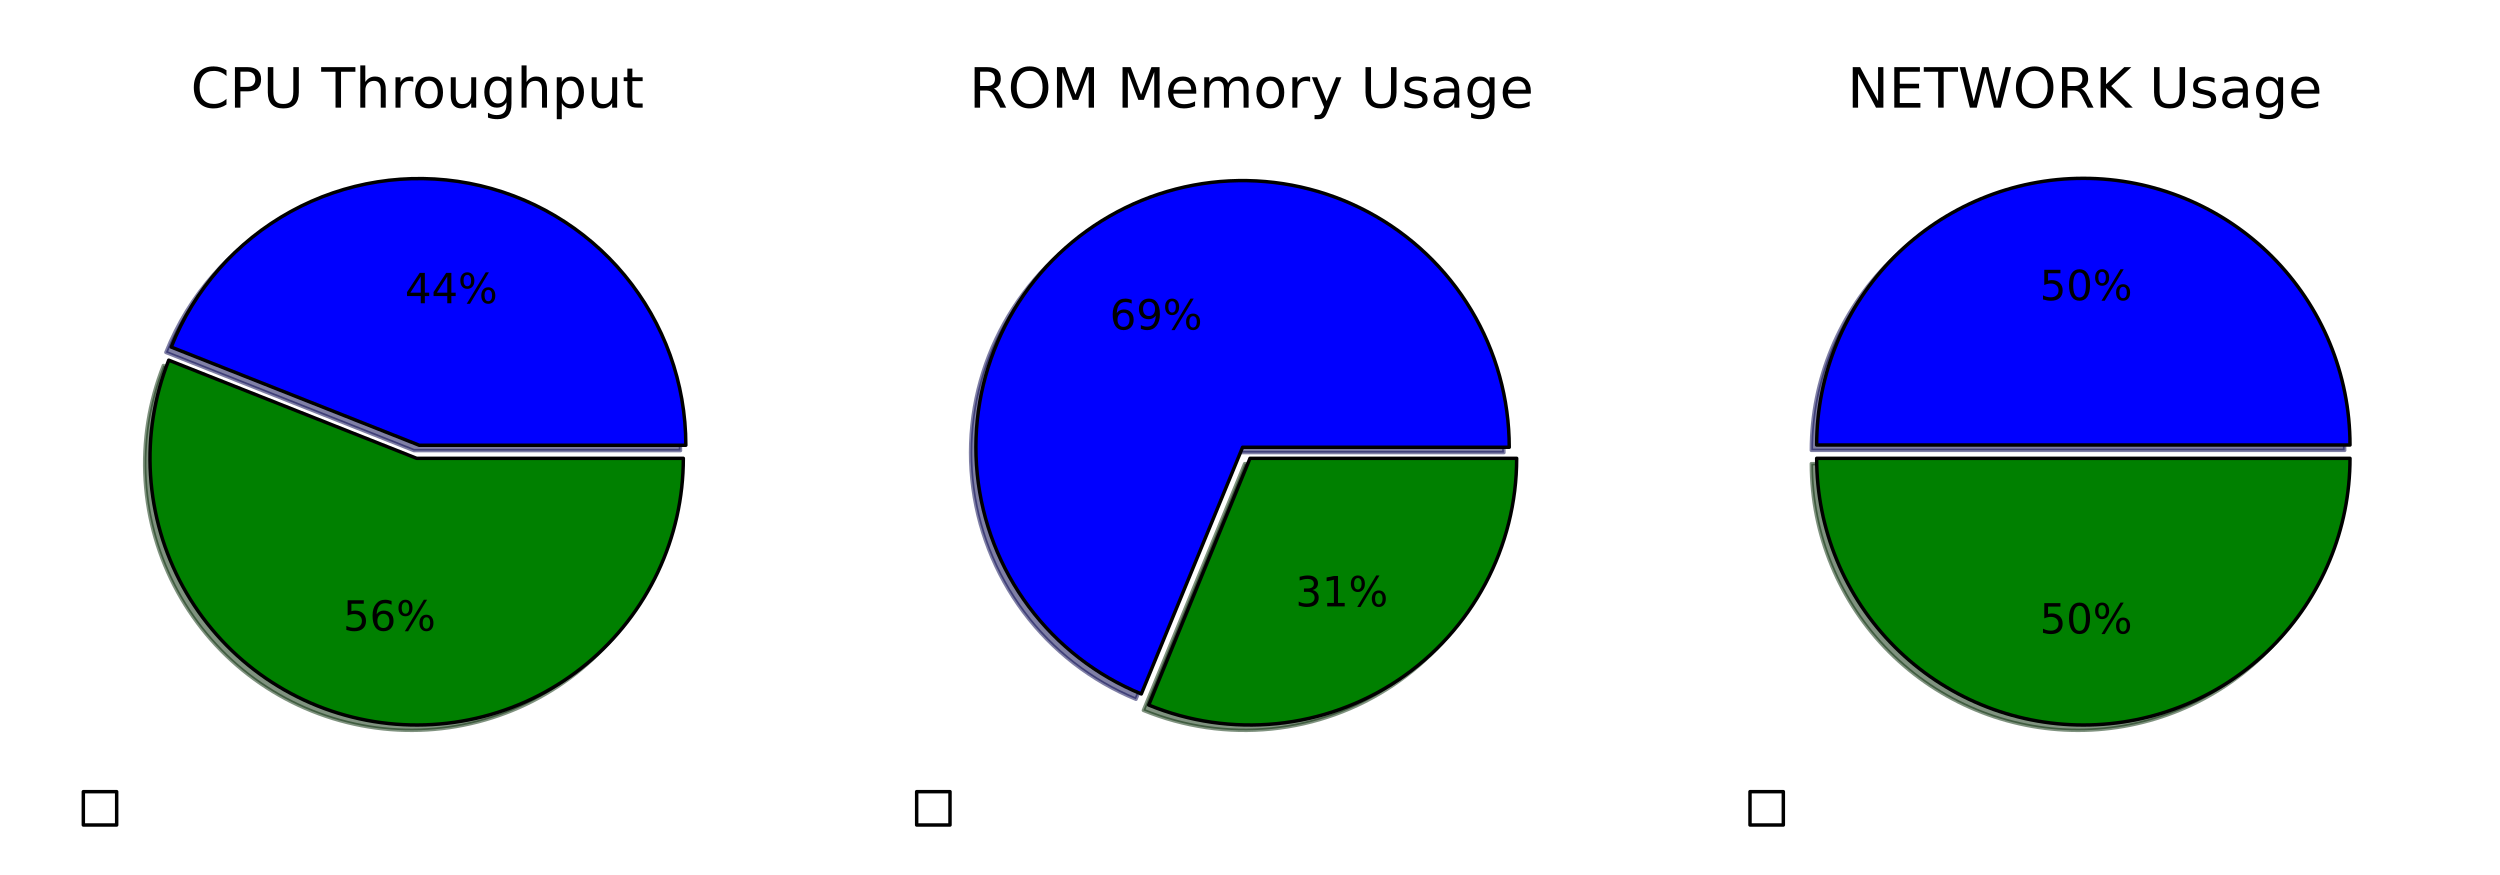 <?xml version="1.0" encoding="utf-8" standalone="no"?>
<!DOCTYPE svg PUBLIC "-//W3C//DTD SVG 1.1//EN"
  "http://www.w3.org/Graphics/SVG/1.1/DTD/svg11.dtd">
<!-- Created with matplotlib (http://matplotlib.sourceforge.net/) -->
<svg height="252pt" version="1.1" viewBox="0 0 720 252" width="720pt" xmlns="http://www.w3.org/2000/svg" xmlns:xlink="http://www.w3.org/1999/xlink">
 <defs>
  <style type="text/css">
*{stroke-linecap:square;stroke-linejoin:round;}
  </style>
 </defs>
 <g id="figure_1">
  <g id="patch_1">
   <path d="
M0 252
L720 252
L720 0
L0 0
z
" style="fill:#ffffff;"/>
  </g>
  <g id="axes_1">
   <g id="patch_2">
    <path clip-path="url(#p59c2570fb3)" d="
M195.984 129.764
C195.984 111.896 189.748 94.577 178.359 80.81
C166.97 67.043 151.126 57.672 133.574 54.324
C116.023 50.976 97.842 53.856 82.185 62.464
C66.527 71.071 54.354 84.879 47.777 101.492
L119.184 129.764
L195.984 129.764
z
" style="fill:#00004d;opacity:0.5;stroke:#00004d;"/>
   </g>
   <g id="patch_3">
    <path clip-path="url(#p59c2570fb3)" d="
M47.057 105.264
C42.896 115.775 41.106 127.076 41.816 138.358
C42.525 149.641 45.718 160.628 51.164 170.535
C56.61 180.441 64.176 189.024 73.322 195.669
C82.468 202.313 92.969 206.857 104.073 208.976
C115.178 211.094 126.614 210.735 137.563 207.923
C148.513 205.112 158.708 199.917 167.418 192.711
C176.129 185.506 183.141 176.465 187.955 166.236
C192.768 156.007 195.264 144.841 195.264 133.536
L118.464 133.536
L47.057 105.264
z
" style="fill:#002600;opacity:0.5;stroke:#002600;"/>
   </g>
   <g id="patch_4">
    <path clip-path="url(#p59c2570fb3)" d="
M197.52 128.228
C197.52 110.36 191.284 93.041 179.895 79.274
C168.506 65.507 152.662 56.136 135.11 52.788
C117.559 49.44 99.378 52.32 83.721 60.928
C68.063 69.535 55.89 83.343 49.313 99.956
L120.72 128.228
L197.52 128.228
z
" style="fill:#0000ff;stroke:#000000;"/>
   </g>
   <g id="patch_5">
    <path clip-path="url(#p59c2570fb3)" d="
M48.593 103.728
C44.432 114.239 42.642 125.54 43.352 136.822
C44.061 148.105 47.254 159.092 52.7 168.999
C58.146 178.905 65.712 187.488 74.858 194.133
C84.004 200.777 94.505 205.321 105.609 207.44
C116.714 209.558 128.15 209.199 139.099 206.387
C150.049 203.576 160.244 198.381 168.954 191.175
C177.665 183.97 184.677 174.929 189.491 164.7
C194.304 154.471 196.8 143.305 196.8 132
L120 132
L48.593 103.728
z
" style="fill:#008000;stroke:#000000;"/>
   </g>
   <g id="matplotlib.axis_1"/>
   <g id="matplotlib.axis_2"/>
   <g id="text_1">
    <!-- 44% -->
    <defs>
     <path d="
M72.703 32.078
Q68.453 32.078 66.031 28.469
Q63.625 24.859 63.625 18.406
Q63.625 12.062 66.031 8.422
Q68.453 4.781 72.703 4.781
Q76.859 4.781 79.266 8.422
Q81.688 12.062 81.688 18.406
Q81.688 24.812 79.266 28.438
Q76.859 32.078 72.703 32.078
M72.703 38.281
Q80.422 38.281 84.953 32.906
Q89.5 27.547 89.5 18.406
Q89.5 9.281 84.938 3.922
Q80.375 -1.422 72.703 -1.422
Q64.891 -1.422 60.344 3.922
Q55.812 9.281 55.812 18.406
Q55.812 27.594 60.375 32.938
Q64.938 38.281 72.703 38.281
M22.312 68.016
Q18.109 68.016 15.688 64.375
Q13.281 60.75 13.281 54.391
Q13.281 47.953 15.672 44.328
Q18.062 40.719 22.312 40.719
Q26.562 40.719 28.969 44.328
Q31.391 47.953 31.391 54.391
Q31.391 60.688 28.953 64.344
Q26.516 68.016 22.312 68.016
M66.406 74.219
L74.219 74.219
L28.609 -1.422
L20.797 -1.422
z

M22.312 74.219
Q30.031 74.219 34.609 68.875
Q39.203 63.531 39.203 54.391
Q39.203 45.172 34.641 39.844
Q30.078 34.516 22.312 34.516
Q14.547 34.516 10.031 39.859
Q5.516 45.219 5.516 54.391
Q5.516 63.484 10.047 68.844
Q14.594 74.219 22.312 74.219" id="BitstreamVeraSans-Roman-25"/>
     <path d="
M37.797 64.312
L12.891 25.391
L37.797 25.391
z

M35.203 72.906
L47.609 72.906
L47.609 25.391
L58.016 25.391
L58.016 17.188
L47.609 17.188
L47.609 0
L37.797 0
L37.797 17.188
L4.891 17.188
L4.891 26.703
z
" id="BitstreamVeraSans-Roman-34"/>
    </defs>
    <g transform="translate(116.643 87.332)scale(0.12 -0.12)">
     <use xlink:href="#BitstreamVeraSans-Roman-34"/>
     <use x="63.623" xlink:href="#BitstreamVeraSans-Roman-34"/>
     <use x="127.246" xlink:href="#BitstreamVeraSans-Roman-25"/>
    </g>
   </g>
   <g id="text_2">
    <!-- 56% -->
    <defs>
     <path d="
M33.016 40.375
Q26.375 40.375 22.484 35.828
Q18.609 31.297 18.609 23.391
Q18.609 15.531 22.484 10.953
Q26.375 6.391 33.016 6.391
Q39.656 6.391 43.531 10.953
Q47.406 15.531 47.406 23.391
Q47.406 31.297 43.531 35.828
Q39.656 40.375 33.016 40.375
M52.594 71.297
L52.594 62.312
Q48.875 64.062 45.094 64.984
Q41.312 65.922 37.594 65.922
Q27.828 65.922 22.672 59.328
Q17.531 52.734 16.797 39.406
Q19.672 43.656 24.016 45.922
Q28.375 48.188 33.594 48.188
Q44.578 48.188 50.953 41.516
Q57.328 34.859 57.328 23.391
Q57.328 12.156 50.688 5.359
Q44.047 -1.422 33.016 -1.422
Q20.359 -1.422 13.672 8.266
Q6.984 17.969 6.984 36.375
Q6.984 53.656 15.188 63.938
Q23.391 74.219 37.203 74.219
Q40.922 74.219 44.703 73.484
Q48.484 72.75 52.594 71.297" id="BitstreamVeraSans-Roman-36"/>
     <path d="
M10.797 72.906
L49.516 72.906
L49.516 64.594
L19.828 64.594
L19.828 46.734
Q21.969 47.469 24.109 47.828
Q26.266 48.188 28.422 48.188
Q40.625 48.188 47.75 41.5
Q54.891 34.812 54.891 23.391
Q54.891 11.625 47.562 5.094
Q40.234 -1.422 26.906 -1.422
Q22.312 -1.422 17.547 -0.641
Q12.797 0.141 7.719 1.703
L7.719 11.625
Q12.109 9.234 16.797 8.062
Q21.484 6.891 26.703 6.891
Q35.156 6.891 40.078 11.328
Q45.016 15.766 45.016 23.391
Q45.016 31 40.078 35.438
Q35.156 39.891 26.703 39.891
Q22.75 39.891 18.812 39.016
Q14.891 38.141 10.797 36.281
z
" id="BitstreamVeraSans-Roman-35"/>
    </defs>
    <g transform="translate(98.824 181.632)scale(0.12 -0.12)">
     <use xlink:href="#BitstreamVeraSans-Roman-35"/>
     <use x="63.623" xlink:href="#BitstreamVeraSans-Roman-36"/>
     <use x="127.246" xlink:href="#BitstreamVeraSans-Roman-25"/>
    </g>
   </g>
   <g id="text_3">
    <!-- CPU Throughput -->
    <defs>
     <path id="BitstreamVeraSans-Roman-20"/>
     <path d="
M30.609 48.391
Q23.391 48.391 19.188 42.75
Q14.984 37.109 14.984 27.297
Q14.984 17.484 19.156 11.844
Q23.344 6.203 30.609 6.203
Q37.797 6.203 41.984 11.859
Q46.188 17.531 46.188 27.297
Q46.188 37.016 41.984 42.703
Q37.797 48.391 30.609 48.391
M30.609 56
Q42.328 56 49.016 48.375
Q55.719 40.766 55.719 27.297
Q55.719 13.875 49.016 6.219
Q42.328 -1.422 30.609 -1.422
Q18.844 -1.422 12.172 6.219
Q5.516 13.875 5.516 27.297
Q5.516 40.766 12.172 48.375
Q18.844 56 30.609 56" id="BitstreamVeraSans-Roman-6f"/>
     <path d="
M19.672 64.797
L19.672 37.406
L32.078 37.406
Q38.969 37.406 42.719 40.969
Q46.484 44.531 46.484 51.125
Q46.484 57.672 42.719 61.234
Q38.969 64.797 32.078 64.797
z

M9.812 72.906
L32.078 72.906
Q44.344 72.906 50.609 67.359
Q56.891 61.812 56.891 51.125
Q56.891 40.328 50.609 34.812
Q44.344 29.297 32.078 29.297
L19.672 29.297
L19.672 0
L9.812 0
z
" id="BitstreamVeraSans-Roman-50"/>
     <path d="
M-0.297 72.906
L61.375 72.906
L61.375 64.594
L35.5 64.594
L35.5 0
L25.594 0
L25.594 64.594
L-0.297 64.594
z
" id="BitstreamVeraSans-Roman-54"/>
     <path d="
M8.688 72.906
L18.609 72.906
L18.609 28.609
Q18.609 16.891 22.844 11.734
Q27.094 6.594 36.625 6.594
Q46.094 6.594 50.344 11.734
Q54.594 16.891 54.594 28.609
L54.594 72.906
L64.5 72.906
L64.5 27.391
Q64.5 13.141 57.438 5.859
Q50.391 -1.422 36.625 -1.422
Q22.797 -1.422 15.734 5.859
Q8.688 13.141 8.688 27.391
z
" id="BitstreamVeraSans-Roman-55"/>
     <path d="
M64.406 67.281
L64.406 56.891
Q59.422 61.531 53.781 63.812
Q48.141 66.109 41.797 66.109
Q29.297 66.109 22.656 58.469
Q16.016 50.828 16.016 36.375
Q16.016 21.969 22.656 14.328
Q29.297 6.688 41.797 6.688
Q48.141 6.688 53.781 8.984
Q59.422 11.281 64.406 15.922
L64.406 5.609
Q59.234 2.094 53.438 0.328
Q47.656 -1.422 41.219 -1.422
Q24.656 -1.422 15.125 8.703
Q5.609 18.844 5.609 36.375
Q5.609 53.953 15.125 64.078
Q24.656 74.219 41.219 74.219
Q47.75 74.219 53.531 72.484
Q59.328 70.75 64.406 67.281" id="BitstreamVeraSans-Roman-43"/>
     <path d="
M45.406 27.984
Q45.406 37.75 41.375 43.109
Q37.359 48.484 30.078 48.484
Q22.859 48.484 18.828 43.109
Q14.797 37.75 14.797 27.984
Q14.797 18.266 18.828 12.891
Q22.859 7.516 30.078 7.516
Q37.359 7.516 41.375 12.891
Q45.406 18.266 45.406 27.984
M54.391 6.781
Q54.391 -7.172 48.188 -13.984
Q42 -20.797 29.203 -20.797
Q24.469 -20.797 20.266 -20.094
Q16.062 -19.391 12.109 -17.922
L12.109 -9.188
Q16.062 -11.328 19.922 -12.344
Q23.781 -13.375 27.781 -13.375
Q36.625 -13.375 41.016 -8.766
Q45.406 -4.156 45.406 5.172
L45.406 9.625
Q42.625 4.781 38.281 2.391
Q33.938 0 27.875 0
Q17.828 0 11.672 7.656
Q5.516 15.328 5.516 27.984
Q5.516 40.672 11.672 48.328
Q17.828 56 27.875 56
Q33.938 56 38.281 53.609
Q42.625 51.219 45.406 46.391
L45.406 54.688
L54.391 54.688
z
" id="BitstreamVeraSans-Roman-67"/>
     <path d="
M8.5 21.578
L8.5 54.688
L17.484 54.688
L17.484 21.922
Q17.484 14.156 20.5 10.266
Q23.531 6.391 29.594 6.391
Q36.859 6.391 41.078 11.031
Q45.312 15.672 45.312 23.688
L45.312 54.688
L54.297 54.688
L54.297 0
L45.312 0
L45.312 8.406
Q42.047 3.422 37.719 1
Q33.406 -1.422 27.688 -1.422
Q18.266 -1.422 13.375 4.438
Q8.5 10.297 8.5 21.578" id="BitstreamVeraSans-Roman-75"/>
     <path d="
M41.109 46.297
Q39.594 47.172 37.812 47.578
Q36.031 48 33.891 48
Q26.266 48 22.188 43.047
Q18.109 38.094 18.109 28.812
L18.109 0
L9.078 0
L9.078 54.688
L18.109 54.688
L18.109 46.188
Q20.953 51.172 25.484 53.578
Q30.031 56 36.531 56
Q37.453 56 38.578 55.875
Q39.703 55.766 41.062 55.516
z
" id="BitstreamVeraSans-Roman-72"/>
     <path d="
M18.312 70.219
L18.312 54.688
L36.812 54.688
L36.812 47.703
L18.312 47.703
L18.312 18.016
Q18.312 11.328 20.141 9.422
Q21.969 7.516 27.594 7.516
L36.812 7.516
L36.812 0
L27.594 0
Q17.188 0 13.234 3.875
Q9.281 7.766 9.281 18.016
L9.281 47.703
L2.688 47.703
L2.688 54.688
L9.281 54.688
L9.281 70.219
z
" id="BitstreamVeraSans-Roman-74"/>
     <path d="
M18.109 8.203
L18.109 -20.797
L9.078 -20.797
L9.078 54.688
L18.109 54.688
L18.109 46.391
Q20.953 51.266 25.266 53.625
Q29.594 56 35.594 56
Q45.562 56 51.781 48.094
Q58.016 40.188 58.016 27.297
Q58.016 14.406 51.781 6.484
Q45.562 -1.422 35.594 -1.422
Q29.594 -1.422 25.266 0.953
Q20.953 3.328 18.109 8.203
M48.688 27.297
Q48.688 37.203 44.609 42.844
Q40.531 48.484 33.406 48.484
Q26.266 48.484 22.188 42.844
Q18.109 37.203 18.109 27.297
Q18.109 17.391 22.188 11.75
Q26.266 6.109 33.406 6.109
Q40.531 6.109 44.609 11.75
Q48.688 17.391 48.688 27.297" id="BitstreamVeraSans-Roman-70"/>
     <path d="
M54.891 33.016
L54.891 0
L45.906 0
L45.906 32.719
Q45.906 40.484 42.875 44.328
Q39.844 48.188 33.797 48.188
Q26.516 48.188 22.312 43.547
Q18.109 38.922 18.109 30.906
L18.109 0
L9.078 0
L9.078 75.984
L18.109 75.984
L18.109 46.188
Q21.344 51.125 25.703 53.562
Q30.078 56 35.797 56
Q45.219 56 50.047 50.172
Q54.891 44.344 54.891 33.016" id="BitstreamVeraSans-Roman-68"/>
    </defs>
    <g transform="translate(54.92 31.0)scale(0.16 -0.16)">
     <use xlink:href="#BitstreamVeraSans-Roman-43"/>
     <use x="69.824" xlink:href="#BitstreamVeraSans-Roman-50"/>
     <use x="130.127" xlink:href="#BitstreamVeraSans-Roman-55"/>
     <use x="203.32" xlink:href="#BitstreamVeraSans-Roman-20"/>
     <use x="235.107" xlink:href="#BitstreamVeraSans-Roman-54"/>
     <use x="296.191" xlink:href="#BitstreamVeraSans-Roman-68"/>
     <use x="359.57" xlink:href="#BitstreamVeraSans-Roman-72"/>
     <use x="398.434" xlink:href="#BitstreamVeraSans-Roman-6f"/>
     <use x="459.615" xlink:href="#BitstreamVeraSans-Roman-75"/>
     <use x="522.994" xlink:href="#BitstreamVeraSans-Roman-67"/>
     <use x="586.471" xlink:href="#BitstreamVeraSans-Roman-68"/>
     <use x="649.85" xlink:href="#BitstreamVeraSans-Roman-70"/>
     <use x="713.326" xlink:href="#BitstreamVeraSans-Roman-75"/>
     <use x="776.705" xlink:href="#BitstreamVeraSans-Roman-74"/>
    </g>
   </g>
   <g id="legend_1">
    <g id="patch_6">
     <path d="
M24 237.6
L33.6 237.6
L33.6 228
L24 228
L24 237.6
z
" style="fill:#ffffff;stroke:#000000;"/>
    </g>
   </g>
  </g>
  <g id="axes_2">
   <g id="patch_7">
    <path clip-path="url(#p7d274d6cad)" d="
M433.126 130.347
C433.126 116.43 429.343 102.771 422.184 90.838
C415.024 78.904 404.754 69.137 392.476 62.587
C380.197 56.036 366.366 52.944 352.467 53.644
C338.568 54.343 325.117 58.807 313.558 66.557
C301.998 74.307 292.76 85.055 286.835 97.647
C280.909 110.239 278.517 124.208 279.913 138.054
C281.31 151.901 286.444 165.11 294.765 176.266
C303.086 187.421 314.285 196.107 327.159 201.392
L356.326 130.347
L433.126 130.347
z
" style="fill:#00004d;opacity:0.5;stroke:#00004d;"/>
   </g>
   <g id="patch_8">
    <path clip-path="url(#p7d274d6cad)" d="
M329.297 204.582
C340.961 209.37 353.627 211.214 366.172 209.948
C378.717 208.683 390.759 204.347 401.232 197.326
C411.705 190.304 420.289 180.811 426.224 169.686
C432.159 158.561 435.264 146.145 435.264 133.536
L358.464 133.536
L329.297 204.582
z
" style="fill:#002600;opacity:0.5;stroke:#002600;"/>
   </g>
   <g id="patch_9">
    <path clip-path="url(#p7d274d6cad)" d="
M434.662 128.811
C434.662 114.894 430.879 101.235 423.72 89.302
C416.56 77.368 406.29 67.601 394.012 61.05
C381.733 54.5 367.902 51.408 354.003 52.108
C340.104 52.807 326.653 57.271 315.094 65.021
C303.534 72.771 294.296 83.519 288.371 96.111
C282.445 108.703 280.053 122.672 281.449 136.518
C282.846 150.365 287.98 163.574 296.301 174.73
C304.622 185.885 315.821 194.571 328.695 199.856
L357.862 128.811
L434.662 128.811
z
" style="fill:#0000ff;stroke:#000000;"/>
   </g>
   <g id="patch_10">
    <path clip-path="url(#p7d274d6cad)" d="
M330.833 203.046
C342.497 207.834 355.163 209.678 367.708 208.412
C380.253 207.147 392.295 202.811 402.768 195.79
C413.241 188.768 421.825 179.275 427.76 168.15
C433.695 157.025 436.8 144.609 436.8 132
L360 132
L330.833 203.046
z
" style="fill:#008000;stroke:#000000;"/>
   </g>
   <g id="matplotlib.axis_3"/>
   <g id="matplotlib.axis_4"/>
   <g id="text_4">
    <!-- 69% -->
    <defs>
     <path d="
M10.984 1.516
L10.984 10.5
Q14.703 8.734 18.5 7.812
Q22.312 6.891 25.984 6.891
Q35.75 6.891 40.891 13.453
Q46.047 20.016 46.781 33.406
Q43.953 29.203 39.594 26.953
Q35.25 24.703 29.984 24.703
Q19.047 24.703 12.672 31.312
Q6.297 37.938 6.297 49.422
Q6.297 60.641 12.938 67.422
Q19.578 74.219 30.609 74.219
Q43.266 74.219 49.922 64.516
Q56.594 54.828 56.594 36.375
Q56.594 19.141 48.406 8.859
Q40.234 -1.422 26.422 -1.422
Q22.703 -1.422 18.891 -0.688
Q15.094 0.047 10.984 1.516
M30.609 32.422
Q37.25 32.422 41.125 36.953
Q45.016 41.5 45.016 49.422
Q45.016 57.281 41.125 61.844
Q37.25 66.406 30.609 66.406
Q23.969 66.406 20.094 61.844
Q16.219 57.281 16.219 49.422
Q16.219 41.5 20.094 36.953
Q23.969 32.422 30.609 32.422" id="BitstreamVeraSans-Roman-39"/>
    </defs>
    <g transform="translate(319.615 94.904)scale(0.12 -0.12)">
     <use xlink:href="#BitstreamVeraSans-Roman-36"/>
     <use x="63.623" xlink:href="#BitstreamVeraSans-Roman-39"/>
     <use x="127.246" xlink:href="#BitstreamVeraSans-Roman-25"/>
    </g>
   </g>
   <g id="text_5">
    <!-- 31% -->
    <defs>
     <path d="
M40.578 39.312
Q47.656 37.797 51.625 33
Q55.609 28.219 55.609 21.188
Q55.609 10.406 48.188 4.484
Q40.766 -1.422 27.094 -1.422
Q22.516 -1.422 17.656 -0.516
Q12.797 0.391 7.625 2.203
L7.625 11.719
Q11.719 9.328 16.594 8.109
Q21.484 6.891 26.812 6.891
Q36.078 6.891 40.938 10.547
Q45.797 14.203 45.797 21.188
Q45.797 27.641 41.281 31.266
Q36.766 34.906 28.719 34.906
L20.219 34.906
L20.219 43.016
L29.109 43.016
Q36.375 43.016 40.234 45.922
Q44.094 48.828 44.094 54.297
Q44.094 59.906 40.109 62.906
Q36.141 65.922 28.719 65.922
Q24.656 65.922 20.016 65.031
Q15.375 64.156 9.812 62.312
L9.812 71.094
Q15.438 72.656 20.344 73.438
Q25.25 74.219 29.594 74.219
Q40.828 74.219 47.359 69.109
Q53.906 64.016 53.906 55.328
Q53.906 49.266 50.438 45.094
Q46.969 40.922 40.578 39.312" id="BitstreamVeraSans-Roman-33"/>
     <path d="
M12.406 8.297
L28.516 8.297
L28.516 63.922
L10.984 60.406
L10.984 69.391
L28.422 72.906
L38.281 72.906
L38.281 8.297
L54.391 8.297
L54.391 0
L12.406 0
z
" id="BitstreamVeraSans-Roman-31"/>
    </defs>
    <g transform="translate(373.113 174.642)scale(0.12 -0.12)">
     <use xlink:href="#BitstreamVeraSans-Roman-33"/>
     <use x="63.623" xlink:href="#BitstreamVeraSans-Roman-31"/>
     <use x="127.246" xlink:href="#BitstreamVeraSans-Roman-25"/>
    </g>
   </g>
   <g id="text_6">
    <!-- ROM Memory Usage -->
    <defs>
     <path d="
M39.406 66.219
Q28.656 66.219 22.328 58.203
Q16.016 50.203 16.016 36.375
Q16.016 22.609 22.328 14.594
Q28.656 6.594 39.406 6.594
Q50.141 6.594 56.422 14.594
Q62.703 22.609 62.703 36.375
Q62.703 50.203 56.422 58.203
Q50.141 66.219 39.406 66.219
M39.406 74.219
Q54.734 74.219 63.906 63.938
Q73.094 53.656 73.094 36.375
Q73.094 19.141 63.906 8.859
Q54.734 -1.422 39.406 -1.422
Q24.031 -1.422 14.812 8.828
Q5.609 19.094 5.609 36.375
Q5.609 53.656 14.812 63.938
Q24.031 74.219 39.406 74.219" id="BitstreamVeraSans-Roman-4f"/>
     <path d="
M9.812 72.906
L24.516 72.906
L43.109 23.297
L61.812 72.906
L76.516 72.906
L76.516 0
L66.891 0
L66.891 64.016
L48.094 14.016
L38.188 14.016
L19.391 64.016
L19.391 0
L9.812 0
z
" id="BitstreamVeraSans-Roman-4d"/>
     <path d="
M52 44.188
Q55.375 50.25 60.062 53.125
Q64.75 56 71.094 56
Q79.641 56 84.281 50.016
Q88.922 44.047 88.922 33.016
L88.922 0
L79.891 0
L79.891 32.719
Q79.891 40.578 77.094 44.375
Q74.312 48.188 68.609 48.188
Q61.625 48.188 57.562 43.547
Q53.516 38.922 53.516 30.906
L53.516 0
L44.484 0
L44.484 32.719
Q44.484 40.625 41.703 44.406
Q38.922 48.188 33.109 48.188
Q26.219 48.188 22.156 43.531
Q18.109 38.875 18.109 30.906
L18.109 0
L9.078 0
L9.078 54.688
L18.109 54.688
L18.109 46.188
Q21.188 51.219 25.484 53.609
Q29.781 56 35.688 56
Q41.656 56 45.828 52.969
Q50 49.953 52 44.188" id="BitstreamVeraSans-Roman-6d"/>
     <path d="
M44.391 34.188
Q47.562 33.109 50.562 29.594
Q53.562 26.078 56.594 19.922
L66.609 0
L56 0
L46.688 18.703
Q43.062 26.031 39.672 28.422
Q36.281 30.812 30.422 30.812
L19.672 30.812
L19.672 0
L9.812 0
L9.812 72.906
L32.078 72.906
Q44.578 72.906 50.734 67.672
Q56.891 62.453 56.891 51.906
Q56.891 45.016 53.688 40.469
Q50.484 35.938 44.391 34.188
M19.672 64.797
L19.672 38.922
L32.078 38.922
Q39.203 38.922 42.844 42.219
Q46.484 45.516 46.484 51.906
Q46.484 58.297 42.844 61.547
Q39.203 64.797 32.078 64.797
z
" id="BitstreamVeraSans-Roman-52"/>
     <path d="
M32.172 -5.078
Q28.375 -14.844 24.75 -17.812
Q21.141 -20.797 15.094 -20.797
L7.906 -20.797
L7.906 -13.281
L13.188 -13.281
Q16.891 -13.281 18.938 -11.516
Q21 -9.766 23.484 -3.219
L25.094 0.875
L2.984 54.688
L12.5 54.688
L29.594 11.922
L46.688 54.688
L56.203 54.688
z
" id="BitstreamVeraSans-Roman-79"/>
     <path d="
M56.203 29.594
L56.203 25.203
L14.891 25.203
Q15.484 15.922 20.484 11.062
Q25.484 6.203 34.422 6.203
Q39.594 6.203 44.453 7.469
Q49.312 8.734 54.109 11.281
L54.109 2.781
Q49.266 0.734 44.188 -0.344
Q39.109 -1.422 33.891 -1.422
Q20.797 -1.422 13.156 6.188
Q5.516 13.812 5.516 26.812
Q5.516 40.234 12.766 48.109
Q20.016 56 32.328 56
Q43.359 56 49.781 48.891
Q56.203 41.797 56.203 29.594
M47.219 32.234
Q47.125 39.594 43.094 43.984
Q39.062 48.391 32.422 48.391
Q24.906 48.391 20.391 44.141
Q15.875 39.891 15.188 32.172
z
" id="BitstreamVeraSans-Roman-65"/>
     <path d="
M34.281 27.484
Q23.391 27.484 19.188 25
Q14.984 22.516 14.984 16.5
Q14.984 11.719 18.141 8.906
Q21.297 6.109 26.703 6.109
Q34.188 6.109 38.703 11.406
Q43.219 16.703 43.219 25.484
L43.219 27.484
z

M52.203 31.203
L52.203 0
L43.219 0
L43.219 8.297
Q40.141 3.328 35.547 0.953
Q30.953 -1.422 24.312 -1.422
Q15.922 -1.422 10.953 3.297
Q6 8.016 6 15.922
Q6 25.141 12.172 29.828
Q18.359 34.516 30.609 34.516
L43.219 34.516
L43.219 35.406
Q43.219 41.609 39.141 45
Q35.062 48.391 27.688 48.391
Q23 48.391 18.547 47.266
Q14.109 46.141 10.016 43.891
L10.016 52.203
Q14.938 54.109 19.578 55.047
Q24.219 56 28.609 56
Q40.484 56 46.344 49.844
Q52.203 43.703 52.203 31.203" id="BitstreamVeraSans-Roman-61"/>
     <path d="
M44.281 53.078
L44.281 44.578
Q40.484 46.531 36.375 47.5
Q32.281 48.484 27.875 48.484
Q21.188 48.484 17.844 46.438
Q14.5 44.391 14.5 40.281
Q14.5 37.156 16.891 35.375
Q19.281 33.594 26.516 31.984
L29.594 31.297
Q39.156 29.25 43.188 25.516
Q47.219 21.781 47.219 15.094
Q47.219 7.469 41.188 3.016
Q35.156 -1.422 24.609 -1.422
Q20.219 -1.422 15.453 -0.562
Q10.688 0.297 5.422 2
L5.422 11.281
Q10.406 8.688 15.234 7.391
Q20.062 6.109 24.812 6.109
Q31.156 6.109 34.562 8.281
Q37.984 10.453 37.984 14.406
Q37.984 18.062 35.516 20.016
Q33.062 21.969 24.703 23.781
L21.578 24.516
Q13.234 26.266 9.516 29.906
Q5.812 33.547 5.812 39.891
Q5.812 47.609 11.281 51.797
Q16.75 56 26.812 56
Q31.781 56 36.172 55.266
Q40.578 54.547 44.281 53.078" id="BitstreamVeraSans-Roman-73"/>
    </defs>
    <g transform="translate(279.12 31.0)scale(0.16 -0.16)">
     <use xlink:href="#BitstreamVeraSans-Roman-52"/>
     <use x="69.482" xlink:href="#BitstreamVeraSans-Roman-4f"/>
     <use x="148.193" xlink:href="#BitstreamVeraSans-Roman-4d"/>
     <use x="234.473" xlink:href="#BitstreamVeraSans-Roman-20"/>
     <use x="266.26" xlink:href="#BitstreamVeraSans-Roman-4d"/>
     <use x="352.539" xlink:href="#BitstreamVeraSans-Roman-65"/>
     <use x="414.062" xlink:href="#BitstreamVeraSans-Roman-6d"/>
     <use x="511.475" xlink:href="#BitstreamVeraSans-Roman-6f"/>
     <use x="572.656" xlink:href="#BitstreamVeraSans-Roman-72"/>
     <use x="613.77" xlink:href="#BitstreamVeraSans-Roman-79"/>
     <use x="672.949" xlink:href="#BitstreamVeraSans-Roman-20"/>
     <use x="704.736" xlink:href="#BitstreamVeraSans-Roman-55"/>
     <use x="777.93" xlink:href="#BitstreamVeraSans-Roman-73"/>
     <use x="830.029" xlink:href="#BitstreamVeraSans-Roman-61"/>
     <use x="891.309" xlink:href="#BitstreamVeraSans-Roman-67"/>
     <use x="954.785" xlink:href="#BitstreamVeraSans-Roman-65"/>
    </g>
   </g>
   <g id="legend_2">
    <g id="patch_11">
     <path d="
M264 237.6
L273.6 237.6
L273.6 228
L264 228
L264 237.6
z
" style="fill:#ffffff;stroke:#000000;"/>
    </g>
   </g>
  </g>
  <g id="axes_3">
   <g id="patch_12">
    <path clip-path="url(#p8b66fba120)" d="
M675.264 129.696
C675.264 109.335 667.167 89.787 652.77 75.39
C638.373 60.993 618.825 52.896 598.464 52.896
C578.103 52.896 558.555 60.993 544.158 75.39
C529.761 89.787 521.664 109.335 521.664 129.696
L598.464 129.696
L675.264 129.696
z
" style="fill:#00004d;opacity:0.5;stroke:#00004d;"/>
   </g>
   <g id="patch_13">
    <path clip-path="url(#p8b66fba120)" d="
M521.664 133.536
C521.664 153.897 529.761 173.445 544.158 187.842
C558.555 202.239 578.103 210.336 598.464 210.336
C618.825 210.336 638.373 202.239 652.77 187.842
C667.167 173.445 675.264 153.897 675.264 133.536
L598.464 133.536
L521.664 133.536
z
" style="fill:#002600;opacity:0.5;stroke:#002600;"/>
   </g>
   <g id="patch_14">
    <path clip-path="url(#p8b66fba120)" d="
M676.8 128.16
C676.8 107.799 668.703 88.251 654.306 73.854
C639.909 59.457 620.361 51.36 600 51.36
C579.639 51.36 560.091 59.457 545.694 73.854
C531.297 88.251 523.2 107.799 523.2 128.16
L600 128.16
L676.8 128.16
z
" style="fill:#0000ff;stroke:#000000;"/>
   </g>
   <g id="patch_15">
    <path clip-path="url(#p8b66fba120)" d="
M523.2 132
C523.2 152.361 531.297 171.909 545.694 186.306
C560.091 200.703 579.639 208.8 600 208.8
C620.361 208.8 639.909 200.703 654.306 186.306
C668.703 171.909 676.8 152.361 676.8 132
L600 132
L523.2 132
z
" style="fill:#008000;stroke:#000000;"/>
   </g>
   <g id="matplotlib.axis_5"/>
   <g id="matplotlib.axis_6"/>
   <g id="text_7">
    <!-- 50% -->
    <defs>
     <path d="
M31.781 66.406
Q24.172 66.406 20.328 58.906
Q16.5 51.422 16.5 36.375
Q16.5 21.391 20.328 13.891
Q24.172 6.391 31.781 6.391
Q39.453 6.391 43.281 13.891
Q47.125 21.391 47.125 36.375
Q47.125 51.422 43.281 58.906
Q39.453 66.406 31.781 66.406
M31.781 74.219
Q44.047 74.219 50.516 64.516
Q56.984 54.828 56.984 36.375
Q56.984 17.969 50.516 8.266
Q44.047 -1.422 31.781 -1.422
Q19.531 -1.422 13.062 8.266
Q6.594 17.969 6.594 36.375
Q6.594 54.828 13.062 64.516
Q19.531 74.219 31.781 74.219" id="BitstreamVeraSans-Roman-30"/>
    </defs>
    <g transform="translate(587.458 86.448)scale(0.12 -0.12)">
     <use xlink:href="#BitstreamVeraSans-Roman-35"/>
     <use x="63.623" xlink:href="#BitstreamVeraSans-Roman-30"/>
     <use x="127.246" xlink:href="#BitstreamVeraSans-Roman-25"/>
    </g>
   </g>
   <g id="text_8">
    <!-- 50% -->
    <g transform="translate(587.458 182.448)scale(0.12 -0.12)">
     <use xlink:href="#BitstreamVeraSans-Roman-35"/>
     <use x="63.623" xlink:href="#BitstreamVeraSans-Roman-30"/>
     <use x="127.246" xlink:href="#BitstreamVeraSans-Roman-25"/>
    </g>
   </g>
   <g id="text_9">
    <!-- NETWORK Usage -->
    <defs>
     <path d="
M9.812 72.906
L23.094 72.906
L55.422 11.922
L55.422 72.906
L64.984 72.906
L64.984 0
L51.703 0
L19.391 60.984
L19.391 0
L9.812 0
z
" id="BitstreamVeraSans-Roman-4e"/>
     <path d="
M9.812 72.906
L55.906 72.906
L55.906 64.594
L19.672 64.594
L19.672 43.016
L54.391 43.016
L54.391 34.719
L19.672 34.719
L19.672 8.297
L56.781 8.297
L56.781 0
L9.812 0
z
" id="BitstreamVeraSans-Roman-45"/>
     <path d="
M9.812 72.906
L19.672 72.906
L19.672 42.094
L52.391 72.906
L65.094 72.906
L28.906 38.922
L67.672 0
L54.688 0
L19.672 35.109
L19.672 0
L9.812 0
z
" id="BitstreamVeraSans-Roman-4b"/>
     <path d="
M3.328 72.906
L13.281 72.906
L28.609 11.281
L43.891 72.906
L54.984 72.906
L70.312 11.281
L85.594 72.906
L95.609 72.906
L77.297 0
L64.891 0
L49.516 63.281
L33.984 0
L21.578 0
z
" id="BitstreamVeraSans-Roman-57"/>
    </defs>
    <g transform="translate(532.019 31.0)scale(0.16 -0.16)">
     <use xlink:href="#BitstreamVeraSans-Roman-4e"/>
     <use x="74.805" xlink:href="#BitstreamVeraSans-Roman-45"/>
     <use x="137.988" xlink:href="#BitstreamVeraSans-Roman-54"/>
     <use x="199.072" xlink:href="#BitstreamVeraSans-Roman-57"/>
     <use x="297.949" xlink:href="#BitstreamVeraSans-Roman-4f"/>
     <use x="376.66" xlink:href="#BitstreamVeraSans-Roman-52"/>
     <use x="446.143" xlink:href="#BitstreamVeraSans-Roman-4b"/>
     <use x="511.719" xlink:href="#BitstreamVeraSans-Roman-20"/>
     <use x="543.506" xlink:href="#BitstreamVeraSans-Roman-55"/>
     <use x="616.699" xlink:href="#BitstreamVeraSans-Roman-73"/>
     <use x="668.799" xlink:href="#BitstreamVeraSans-Roman-61"/>
     <use x="730.078" xlink:href="#BitstreamVeraSans-Roman-67"/>
     <use x="793.555" xlink:href="#BitstreamVeraSans-Roman-65"/>
    </g>
   </g>
   <g id="legend_3">
    <g id="patch_16">
     <path d="
M504 237.6
L513.6 237.6
L513.6 228
L504 228
L504 237.6
z
" style="fill:#ffffff;stroke:#000000;"/>
    </g>
   </g>
  </g>
 </g>
 <defs>
  <clipPath id="p59c2570fb3">
   <rect height="192.0" width="192.0" x="24.0" y="36.0"/>
  </clipPath>
  <clipPath id="p7d274d6cad">
   <rect height="192.0" width="192.0" x="264.0" y="36.0"/>
  </clipPath>
  <clipPath id="p8b66fba120">
   <rect height="192.0" width="192.0" x="504.0" y="36.0"/>
  </clipPath>
 </defs>
</svg>
